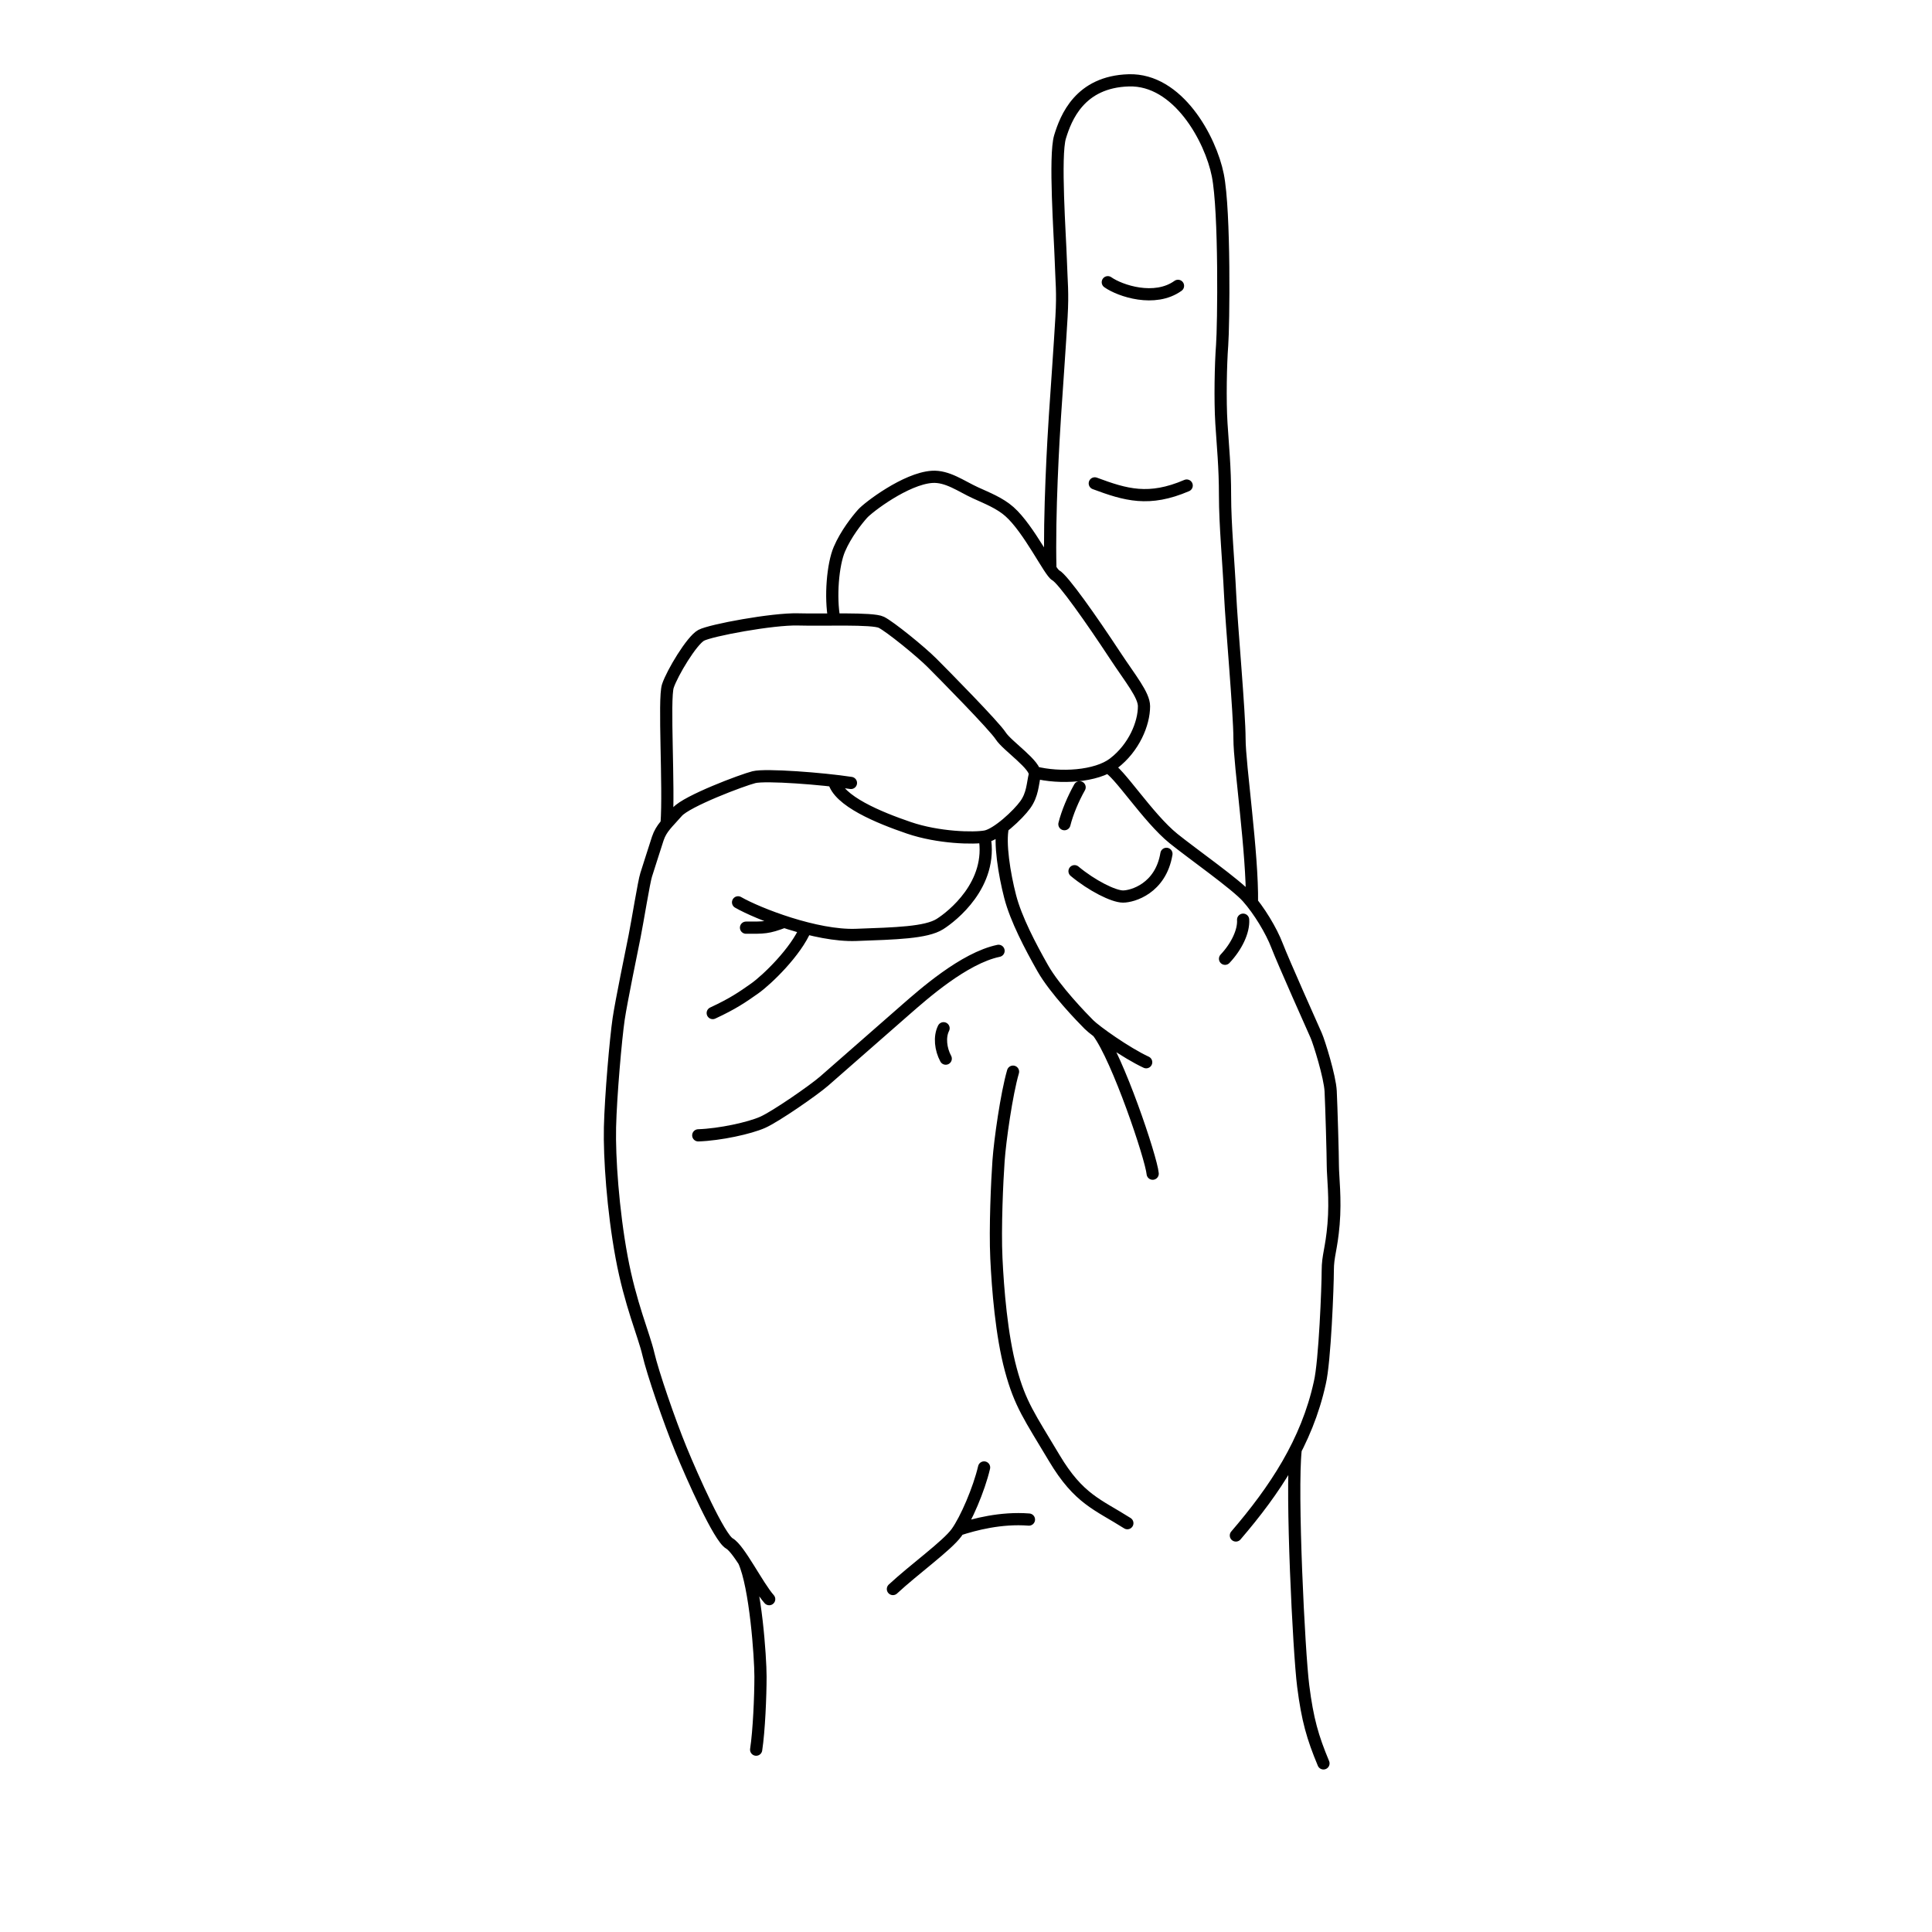 <?xml version="1.0" encoding="UTF-8" standalone="yes"?>
<!DOCTYPE svg PUBLIC "-//W3C//DTD SVG 1.0//EN" "http://www.w3.org/TR/2001/REC-SVG-20010904/DTD/svg10.dtd">
<svg height="285" style="background-color:white" width="285" xmlns="http://www.w3.org/2000/svg" xmlns:svg="http://www.w3.org/2000/svg" xmlns:xlink="http://www.w3.org/1999/xlink">
	<path d="m 110.049,136.845 c 2.669,0 3.145,0.062 5.629,-0.876 m -10.539,13.472 c 2.989,-1.388 4.376,-2.348 6.191,-3.629 1.815,-1.281 6.109,-5.423 7.538,-8.902 m 28.434,3.352 c -5.124,1.067 -11.208,6.511 -13.663,8.646 -2.455,2.135 -10.461,9.18 -12.062,10.567 -1.601,1.388 -7.152,5.23 -9.073,6.084 -1.921,0.854 -6.298,1.815 -9.5,1.921 m 67.033,5.657 c -0.213,-2.348 -5.159,-17.037 -8.076,-20.9 m -22.451,3.929 c -0.747,-1.388 -0.961,-3.202 -0.32,-4.483 m 27.112,73.01 c -4.376,-2.775 -7.152,-3.522 -10.781,-9.607 -3.629,-6.084 -5.017,-7.899 -6.404,-13.022 -1.388,-5.124 -1.921,-11.955 -2.135,-16.438 -0.213,-4.483 0.107,-11.421 0.32,-14.41 0.213,-2.989 1.174,-9.82 2.135,-13.129 m 2.348,66.072 c -4.163,-0.32 -8.048,0.72 -10.375,1.481 m -9.692,8.766 c 3.095,-2.882 8.006,-6.404 9.393,-8.326 1.388,-1.921 3.309,-6.404 4.056,-9.607 m -33.623,41.629 c 0.427,-2.775 0.64,-7.899 0.64,-10.781 0,-2.882 -0.728,-13.281 -2.445,-17.048 m 15.788,-114.776 c -4.163,-0.64 -12.595,-1.281 -14.303,-0.854 -1.708,0.427 -9.927,3.522 -11.314,5.124 -1.388,1.601 -2.348,2.348 -2.882,3.949 -0.534,1.601 -1.388,4.376 -1.708,5.337 -0.32,0.961 -1.281,6.938 -1.708,9.073 -0.427,2.135 -1.973,9.632 -2.348,12.168 -0.427,2.882 -1.174,11.421 -1.281,16.011 -0.102,4.376 0.427,12.168 1.708,19.106 1.281,6.938 3.309,11.528 3.949,14.303 0.64,2.775 3.095,9.927 4.803,14.09 1.708,4.163 5.657,13.022 7.152,13.876 1.494,0.854 4.163,6.298 5.871,8.219 m -4.59,-102.791 c 2.989,1.708 11.528,5.017 17.399,4.803 5.871,-0.213 10.354,-0.32 12.382,-1.601 1.751,-1.106 7.86,-5.844 6.578,-12.891 m -46.904,-1.896 c 0.404,-5.344 -0.449,-18.409 0.192,-20.331 0.64,-1.921 3.522,-6.725 4.91,-7.472 1.388,-0.747 10.567,-2.455 14.303,-2.348 3.736,0.107 10.994,-0.213 12.275,0.427 1.281,0.64 5.764,4.27 7.472,5.977 1.708,1.708 9.18,9.286 10.14,10.781 0.961,1.494 5.337,4.376 5.017,5.764 -0.32,1.388 -0.32,2.882 -1.388,4.376 -1.067,1.494 -4.163,4.376 -5.871,4.697 -1.708,0.32 -6.938,0.213 -11.314,-1.281 -4.376,-1.494 -10.423,-3.96 -11.063,-6.949 m 0.069,-23.78 c -0.629,-3.313 -0.214,-8.125 0.747,-10.366 0.961,-2.242 2.562,-4.27 3.416,-5.23 0.854,-0.961 6.388,-5.179 10.247,-5.444 2.268,-0.156 4.336,1.404 6.404,2.348 1.738,0.794 3.585,1.51 5.017,2.775 2.901,2.563 5.936,8.919 6.831,9.393 1.088,0.576 5.314,6.598 8.731,11.792 2.279,3.465 4.292,5.862 4.292,7.528 0,2.571 -1.48,6.136 -4.483,8.432 -2.544,1.945 -7.915,2.28 -11.651,1.319 m 28.089,27.501 c 1.708,-1.815 2.775,-4.056 2.668,-5.764 m -24.87,-7.152 c 2.562,2.135 5.764,3.736 7.152,3.736 1.388,0 5.55,-1.174 6.404,-6.298 m -15.05,-4.376 c 0.427,-1.708 1.281,-3.736 2.242,-5.444 m 9.82,40.561 c -2.989,-1.388 -7.472,-4.59 -8.432,-5.55 -0.961,-0.961 -5.017,-5.124 -6.831,-8.326 -1.815,-3.202 -3.949,-7.258 -4.803,-10.567 -0.854,-3.309 -1.603,-7.92 -1.07,-10.269 m 47.288,138.143 c -1.601,-3.843 -2.348,-6.404 -2.989,-11.421 -0.64,-5.017 -1.796,-28.649 -1.112,-34.872 M 163.372,113.18 c 1.494,0.427 5.918,7.44 9.76,10.535 2.768,2.23 9.18,6.725 10.887,8.646 1.708,1.921 3.522,4.91 4.376,7.152 0.854,2.242 5.337,12.275 5.764,13.236 0.427,0.961 2.028,6.084 2.135,8.219 0.107,2.135 0.32,9.5 0.32,10.994 0,1.494 0.427,4.91 0.107,8.646 -0.32,3.736 -0.854,4.59 -0.854,6.831 0,2.242 -0.427,13.449 -1.174,16.545 -1.909,8.742 -6.634,15.827 -12.382,22.522 M 161.498,71.306 c 4.59,1.708 7.989,2.708 13.556,0.32 M 163.419,41.632 c 1.815,1.281 6.938,2.989 10.354,0.534 m 10.91,90.987 c 0.107,-7.258 -1.837,-20.325 -1.837,-24.168 0,-3.843 -1.174,-16.758 -1.388,-21.348 -0.213,-4.59 -0.747,-10.247 -0.747,-14.517 0,-4.27 -0.32,-7.258 -0.534,-10.674 -0.213,-3.416 -0.107,-8.753 0.107,-11.528 0.213,-2.775 0.427,-19.747 -0.64,-25.084 -1.067,-5.337 -5.871,-14.196 -13.129,-13.983 -7.258,0.213 -9.286,5.55 -10.14,8.326 -0.854,2.775 0,14.73 0.107,18.146 0.107,3.416 0.32,4.697 0.107,8.432 -0.213,3.736 -0.747,11.314 -0.961,14.517 -0.213,3.202 -0.893,14.55 -0.679,22.662" style="fill:none;stroke:#000000;stroke-width:1.8;stroke-linecap:round;stroke-miterlimit:4;stroke-opacity:1;stroke-dasharray:none;display:inline" />
	<!-- 
	Generated using the Perl SVG Module V2.50
	by Ronan Oger
	Info: http://www.roitsystems.com/
 -->
</svg>